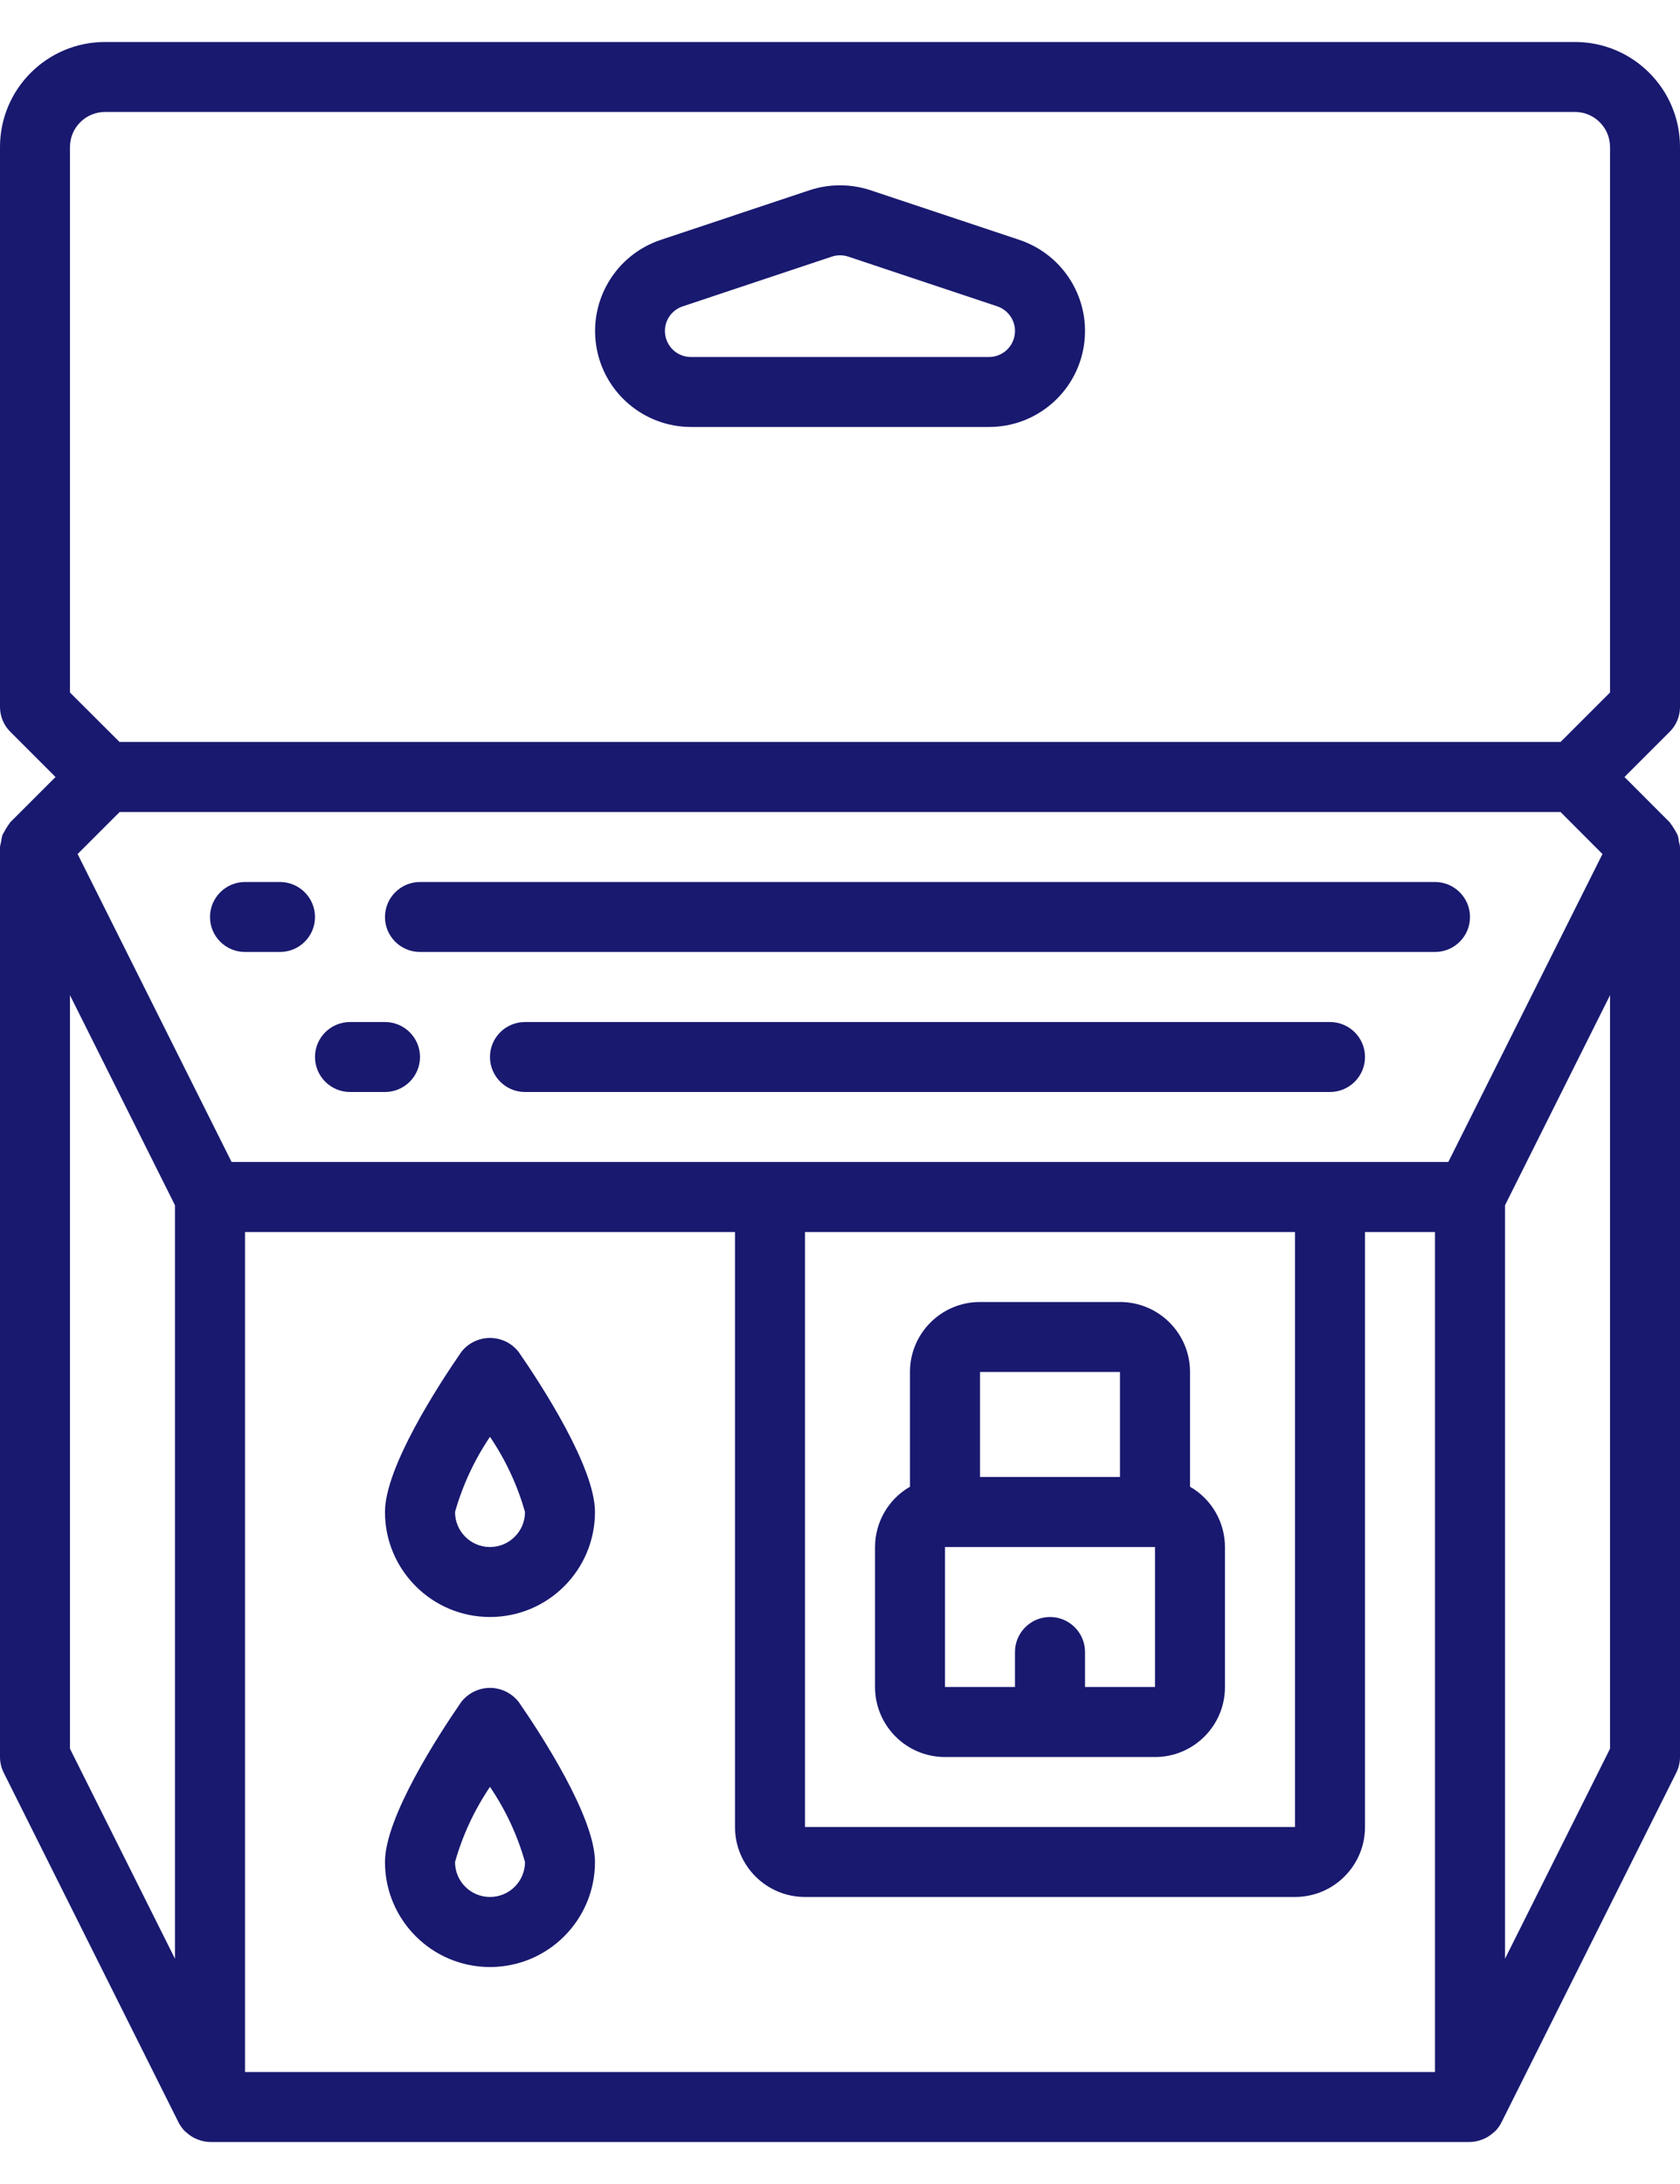 <svg xmlns="http://www.w3.org/2000/svg" width="20" height="26" viewBox="0 0 20 26"><g fill="#191970" transform="translate(0 .5)"><path d="M20,7.917 L20,1.25 C20,0.56 19.44,0 18.75,0 L1.25,0 C0.56,0 0,0.56 0,1.25 L0,7.917 C0,8.027 0.044,8.133 0.122,8.211 L0.661,8.75 L0.122,9.289 C0.118,9.292 0.117,9.298 0.113,9.302 C0.082,9.345 0.055,9.391 0.03,9.438 C0.022,9.465 0.016,9.493 0.013,9.521 C0.007,9.542 0.003,9.562 0,9.583 L0,20.417 C0,20.481 0.015,20.545 0.044,20.603 L2.127,24.77 C2.147,24.807 2.172,24.842 2.201,24.872 C2.208,24.879 2.216,24.883 2.223,24.89 C2.252,24.916 2.284,24.938 2.319,24.955 C2.331,24.961 2.343,24.966 2.356,24.971 C2.402,24.989 2.451,24.999 2.5,25 L17.5,25 C17.549,24.999 17.598,24.989 17.644,24.971 C17.657,24.966 17.669,24.96 17.681,24.955 C17.716,24.938 17.748,24.916 17.777,24.89 C17.784,24.884 17.792,24.879 17.799,24.872 C17.829,24.842 17.854,24.807 17.873,24.77 L19.956,20.603 C19.985,20.545 20,20.481 20,20.417 L20,9.583 C19.998,9.563 19.994,9.543 19.988,9.523 C19.985,9.495 19.98,9.467 19.971,9.44 C19.947,9.392 19.919,9.347 19.888,9.304 C19.884,9.3 19.883,9.294 19.879,9.291 L19.339,8.75 L19.878,8.211 C19.956,8.133 20,8.027 20,7.917 L20,7.917 Z M0.833,1.25 C0.833,1.02 1.02,0.833 1.25,0.833 L18.75,0.833 C18.98,0.833 19.167,1.02 19.167,1.25 L19.167,7.744 L18.578,8.333 L1.423,8.333 L0.833,7.744 L0.833,1.25 Z M10,24.167 L2.917,24.167 L2.917,14.167 L8.75,14.167 L8.75,21.25 C8.75,21.71 9.123,22.083 9.583,22.083 L15.417,22.083 C15.877,22.083 16.25,21.71 16.25,21.25 L16.25,14.167 L17.083,14.167 L17.083,24.167 L10,24.167 Z M10,14.167 L15.417,14.167 L15.417,21.25 L9.583,21.25 L9.583,14.167 L10,14.167 Z M17.242,13.333 L2.757,13.333 L0.924,9.667 L1.424,9.167 L18.578,9.167 L19.077,9.667 L17.242,13.333 Z M0.833,11.348 L2.083,13.848 L2.083,22.818 L0.833,20.318 L0.833,11.348 Z M17.917,22.818 L17.917,13.848 L19.167,11.348 L19.167,20.318 L17.917,22.818 Z"/><path d="M8.225 4.583 11.775 4.583C12.335 4.583 12.813 4.176 12.902 3.623 12.992 3.07 12.667 2.534 12.136 2.356L10.361 1.764C10.127 1.687 9.873 1.687 9.639 1.764L7.865 2.356C7.334 2.534 7.01 3.07 7.099 3.623 7.188 4.175 7.665 4.582 8.225 4.583L8.225 4.583ZM8.128 3.147 9.903 2.555C9.966 2.534 10.034 2.534 10.098 2.555L11.873 3.147C12.016 3.196 12.104 3.341 12.079 3.49 12.055 3.64 11.926 3.749 11.775 3.75L8.225 3.75C8.073 3.75 7.944 3.64 7.92 3.49 7.895 3.34 7.983 3.195 8.128 3.147ZM11.25 20.417 13.75 20.417C14.21 20.417 14.583 20.044 14.583 19.583L14.583 17.917C14.582 17.62 14.424 17.347 14.167 17.199L14.167 15.833C14.167 15.373 13.794 15 13.333 15L11.667 15C11.206 15 10.833 15.373 10.833 15.833L10.833 17.199C10.576 17.347 10.418 17.62 10.417 17.917L10.417 19.583C10.417 20.044 10.79 20.417 11.25 20.417L11.25 20.417ZM12.917 19.583 12.917 19.167C12.917 18.937 12.73 18.75 12.5 18.75 12.27 18.75 12.083 18.937 12.083 19.167L12.083 19.583 11.25 19.583 11.25 17.917 13.75 17.917 13.75 19.583 12.917 19.583ZM11.667 15.833 13.333 15.833 13.333 17.083 11.667 17.083 11.667 15.833ZM3.333 10 2.917 10C2.687 10 2.5 10.187 2.5 10.417 2.5 10.647 2.687 10.833 2.917 10.833L3.333 10.833C3.563 10.833 3.75 10.647 3.75 10.417 3.75 10.187 3.563 10 3.333 10ZM17.083 10 5 10C4.77 10 4.583 10.187 4.583 10.417 4.583 10.647 4.77 10.833 5 10.833L17.083 10.833C17.313 10.833 17.5 10.647 17.5 10.417 17.5 10.187 17.313 10 17.083 10ZM5.49 19.763C5.218 20.158 4.583 21.134 4.583 21.667 4.583 22.357 5.143 22.917 5.833 22.917 6.524 22.917 7.083 22.357 7.083 21.667 7.083 21.134 6.449 20.158 6.176 19.763 6.094 19.657 5.968 19.594 5.833 19.594 5.699 19.594 5.572 19.657 5.49 19.763L5.49 19.763ZM5.833 22.083C5.603 22.083 5.417 21.897 5.417 21.667 5.507 21.348 5.648 21.046 5.833 20.772 6.019 21.046 6.16 21.348 6.25 21.667 6.25 21.777 6.206 21.883 6.128 21.961 6.05 22.039 5.944 22.083 5.833 22.083ZM5.49 15.597C5.218 15.992 4.583 16.968 4.583 17.5 4.583 18.19 5.143 18.75 5.833 18.75 6.524 18.75 7.083 18.19 7.083 17.5 7.083 16.968 6.449 15.992 6.176 15.597 6.094 15.49 5.968 15.428 5.833 15.428 5.699 15.428 5.572 15.49 5.49 15.597L5.49 15.597ZM5.833 17.917C5.603 17.917 5.417 17.73 5.417 17.5 5.507 17.182 5.648 16.879 5.833 16.605 6.019 16.879 6.16 17.182 6.25 17.5 6.25 17.73 6.063 17.917 5.833 17.917L5.833 17.917ZM4.583 11.667 4.167 11.667C3.937 11.667 3.75 11.853 3.75 12.083 3.75 12.313 3.937 12.5 4.167 12.5L4.583 12.5C4.813 12.5 5 12.313 5 12.083 5 11.853 4.813 11.667 4.583 11.667ZM15.833 11.667 6.25 11.667C6.02 11.667 5.833 11.853 5.833 12.083 5.833 12.313 6.02 12.5 6.25 12.5L15.833 12.5C16.063 12.5 16.25 12.313 16.25 12.083 16.25 11.853 16.063 11.667 15.833 11.667Z"/></g></svg>